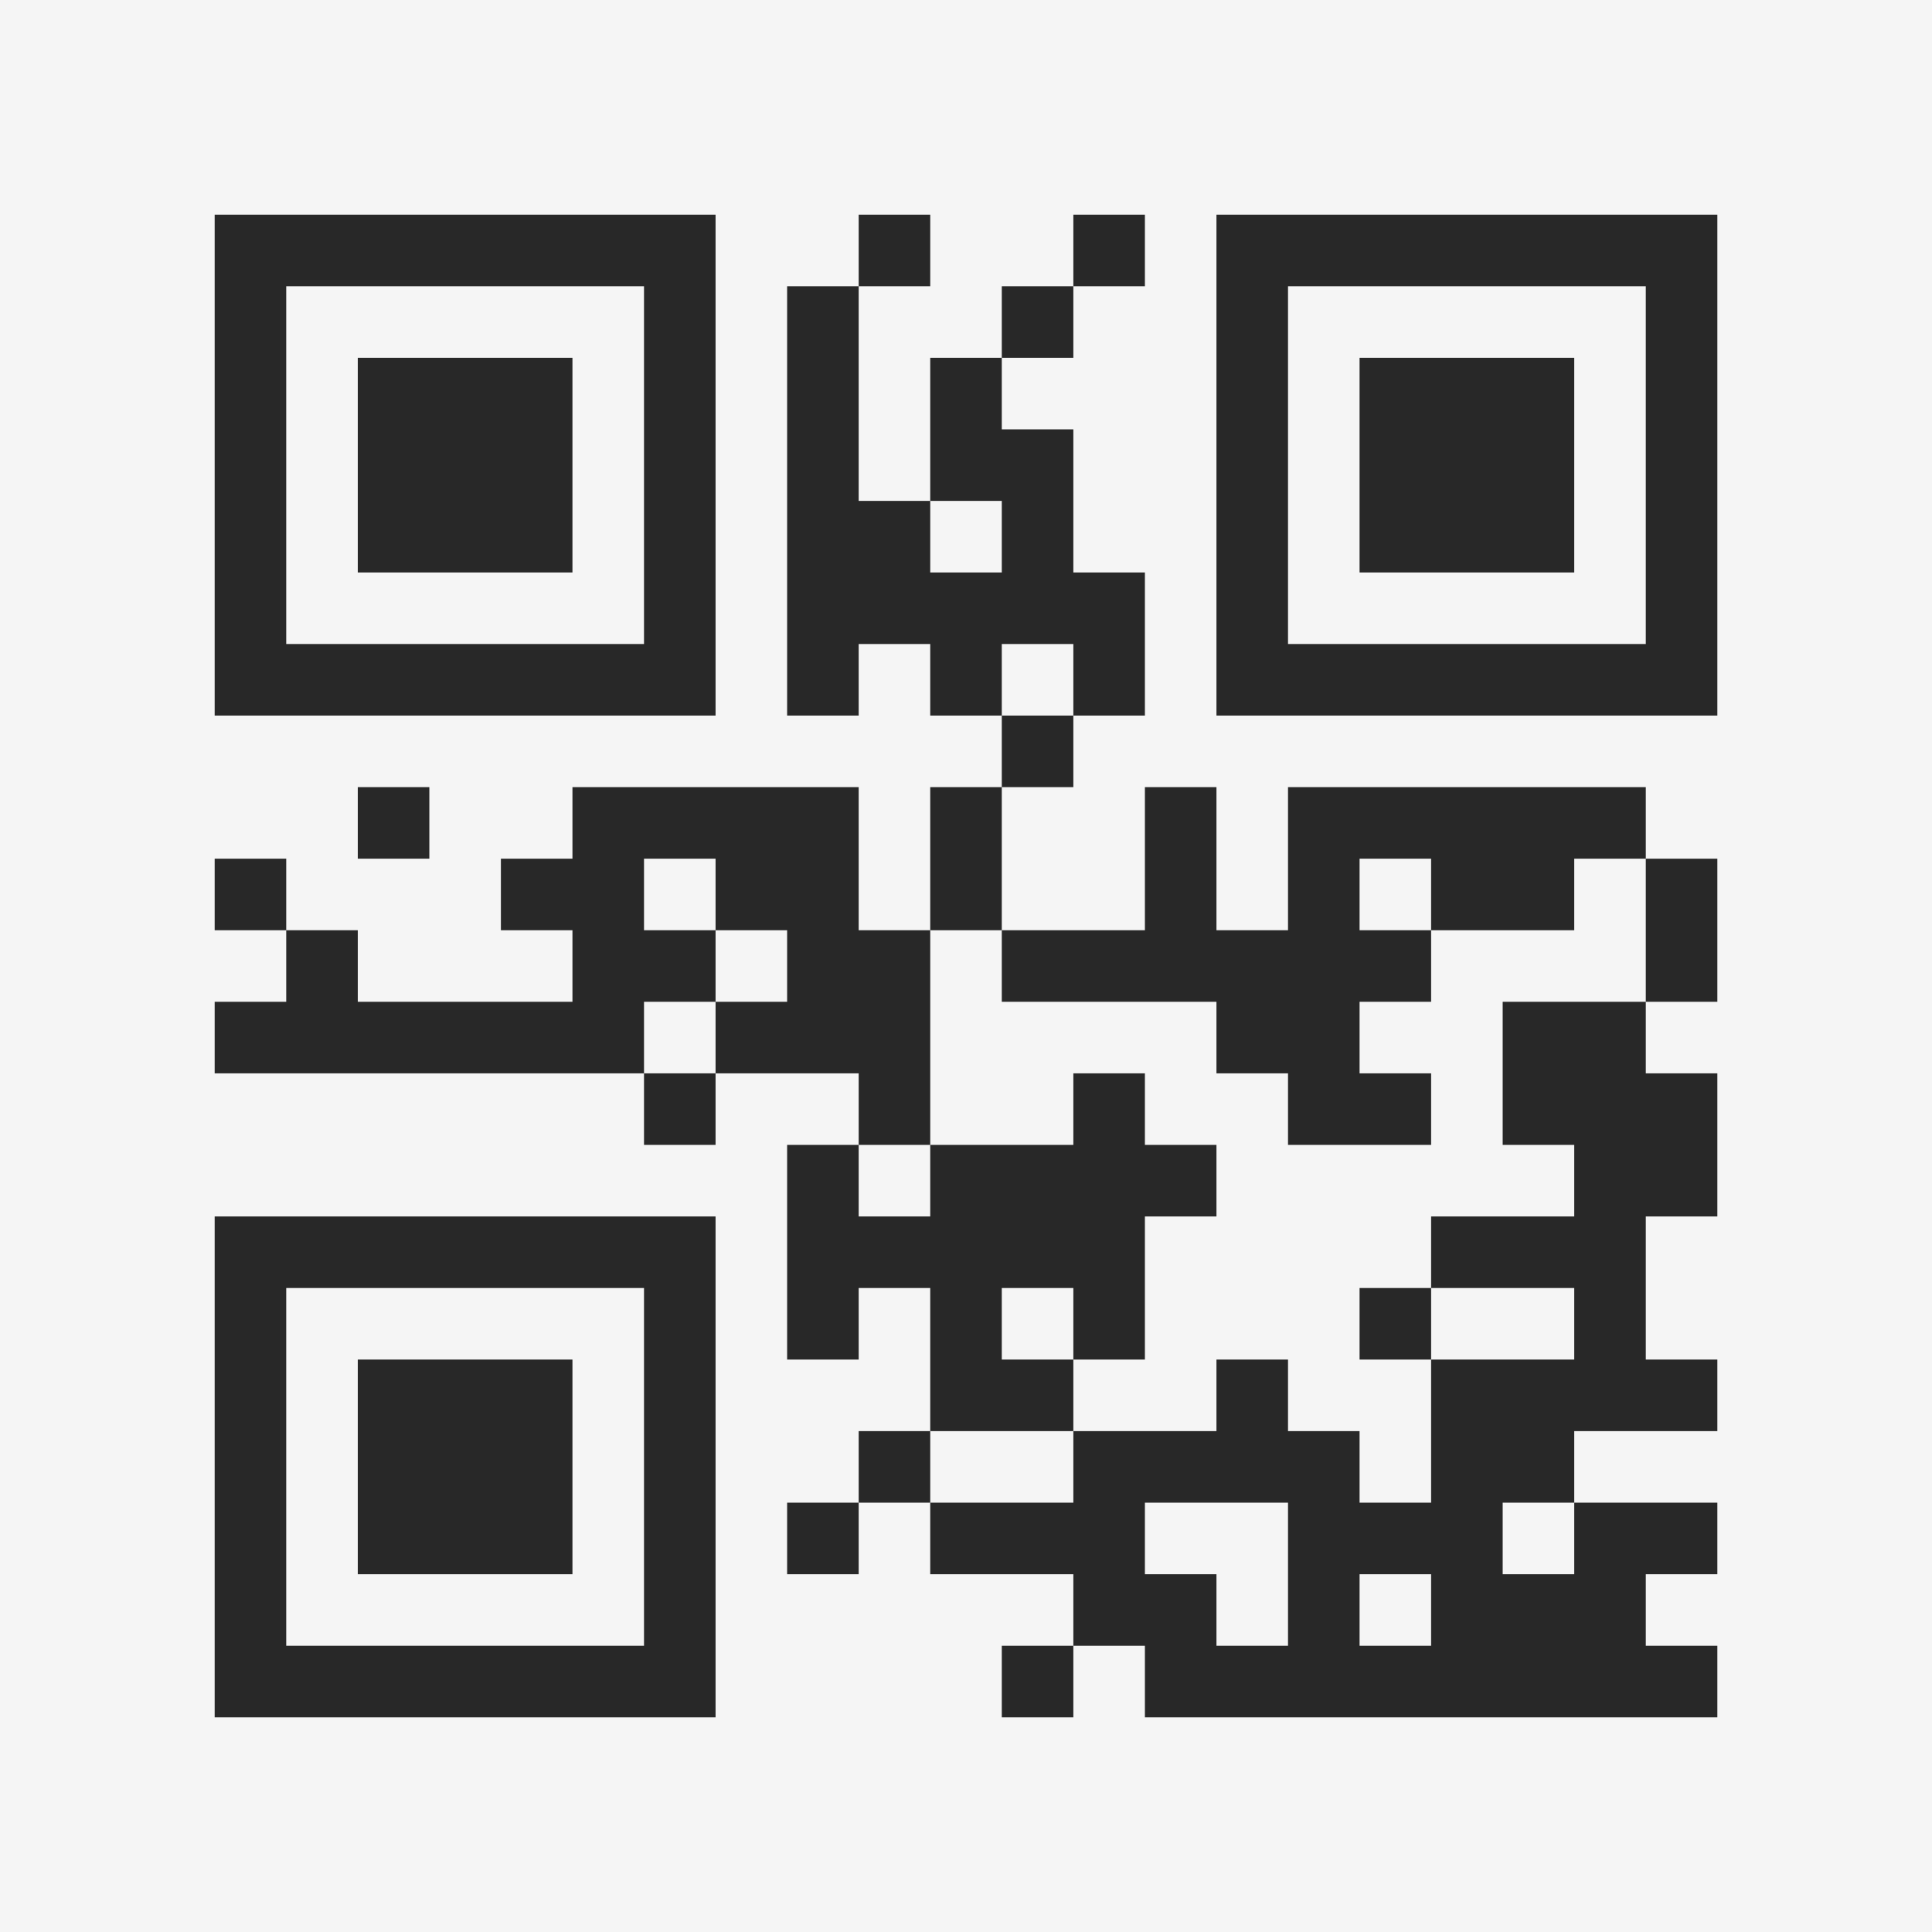 <?xml version="1.0" encoding="UTF-8"?>
<svg xmlns="http://www.w3.org/2000/svg" version="1.1" width="400" height="400" viewBox="0 0 400 400"><rect x="0" y="0" width="400" height="400" fill="#f5f5f5"/><g transform="scale(14.815)"><g transform="translate(3,3)"><path fill-rule="evenodd" d="M9 0L9 1L8 1L8 7L9 7L9 6L10 6L10 7L11 7L11 8L10 8L10 10L9 10L9 8L5 8L5 9L4 9L4 10L5 10L5 11L2 11L2 10L1 10L1 9L0 9L0 10L1 10L1 11L0 11L0 12L6 12L6 13L7 13L7 12L9 12L9 13L8 13L8 16L9 16L9 15L10 15L10 17L9 17L9 18L8 18L8 19L9 19L9 18L10 18L10 19L12 19L12 20L11 20L11 21L12 21L12 20L13 20L13 21L21 21L21 20L20 20L20 19L21 19L21 18L19 18L19 17L21 17L21 16L20 16L20 14L21 14L21 12L20 12L20 11L21 11L21 9L20 9L20 8L15 8L15 10L14 10L14 8L13 8L13 10L11 10L11 8L12 8L12 7L13 7L13 5L12 5L12 3L11 3L11 2L12 2L12 1L13 1L13 0L12 0L12 1L11 1L11 2L10 2L10 4L9 4L9 1L10 1L10 0ZM10 4L10 5L11 5L11 4ZM11 6L11 7L12 7L12 6ZM2 8L2 9L3 9L3 8ZM6 9L6 10L7 10L7 11L6 11L6 12L7 12L7 11L8 11L8 10L7 10L7 9ZM16 9L16 10L17 10L17 11L16 11L16 12L17 12L17 13L15 13L15 12L14 12L14 11L11 11L11 10L10 10L10 13L9 13L9 14L10 14L10 13L12 13L12 12L13 12L13 13L14 13L14 14L13 14L13 16L12 16L12 15L11 15L11 16L12 16L12 17L10 17L10 18L12 18L12 17L14 17L14 16L15 16L15 17L16 17L16 18L17 18L17 16L19 16L19 15L17 15L17 14L19 14L19 13L18 13L18 11L20 11L20 9L19 9L19 10L17 10L17 9ZM16 15L16 16L17 16L17 15ZM13 18L13 19L14 19L14 20L15 20L15 18ZM18 18L18 19L19 19L19 18ZM16 19L16 20L17 20L17 19ZM0 0L0 7L7 7L7 0ZM1 1L1 6L6 6L6 1ZM2 2L2 5L5 5L5 2ZM14 0L14 7L21 7L21 0ZM15 1L15 6L20 6L20 1ZM16 2L16 5L19 5L19 2ZM0 14L0 21L7 21L7 14ZM1 15L1 20L6 20L6 15ZM2 16L2 19L5 19L5 16Z" fill="#282828"/></g></g></svg>
